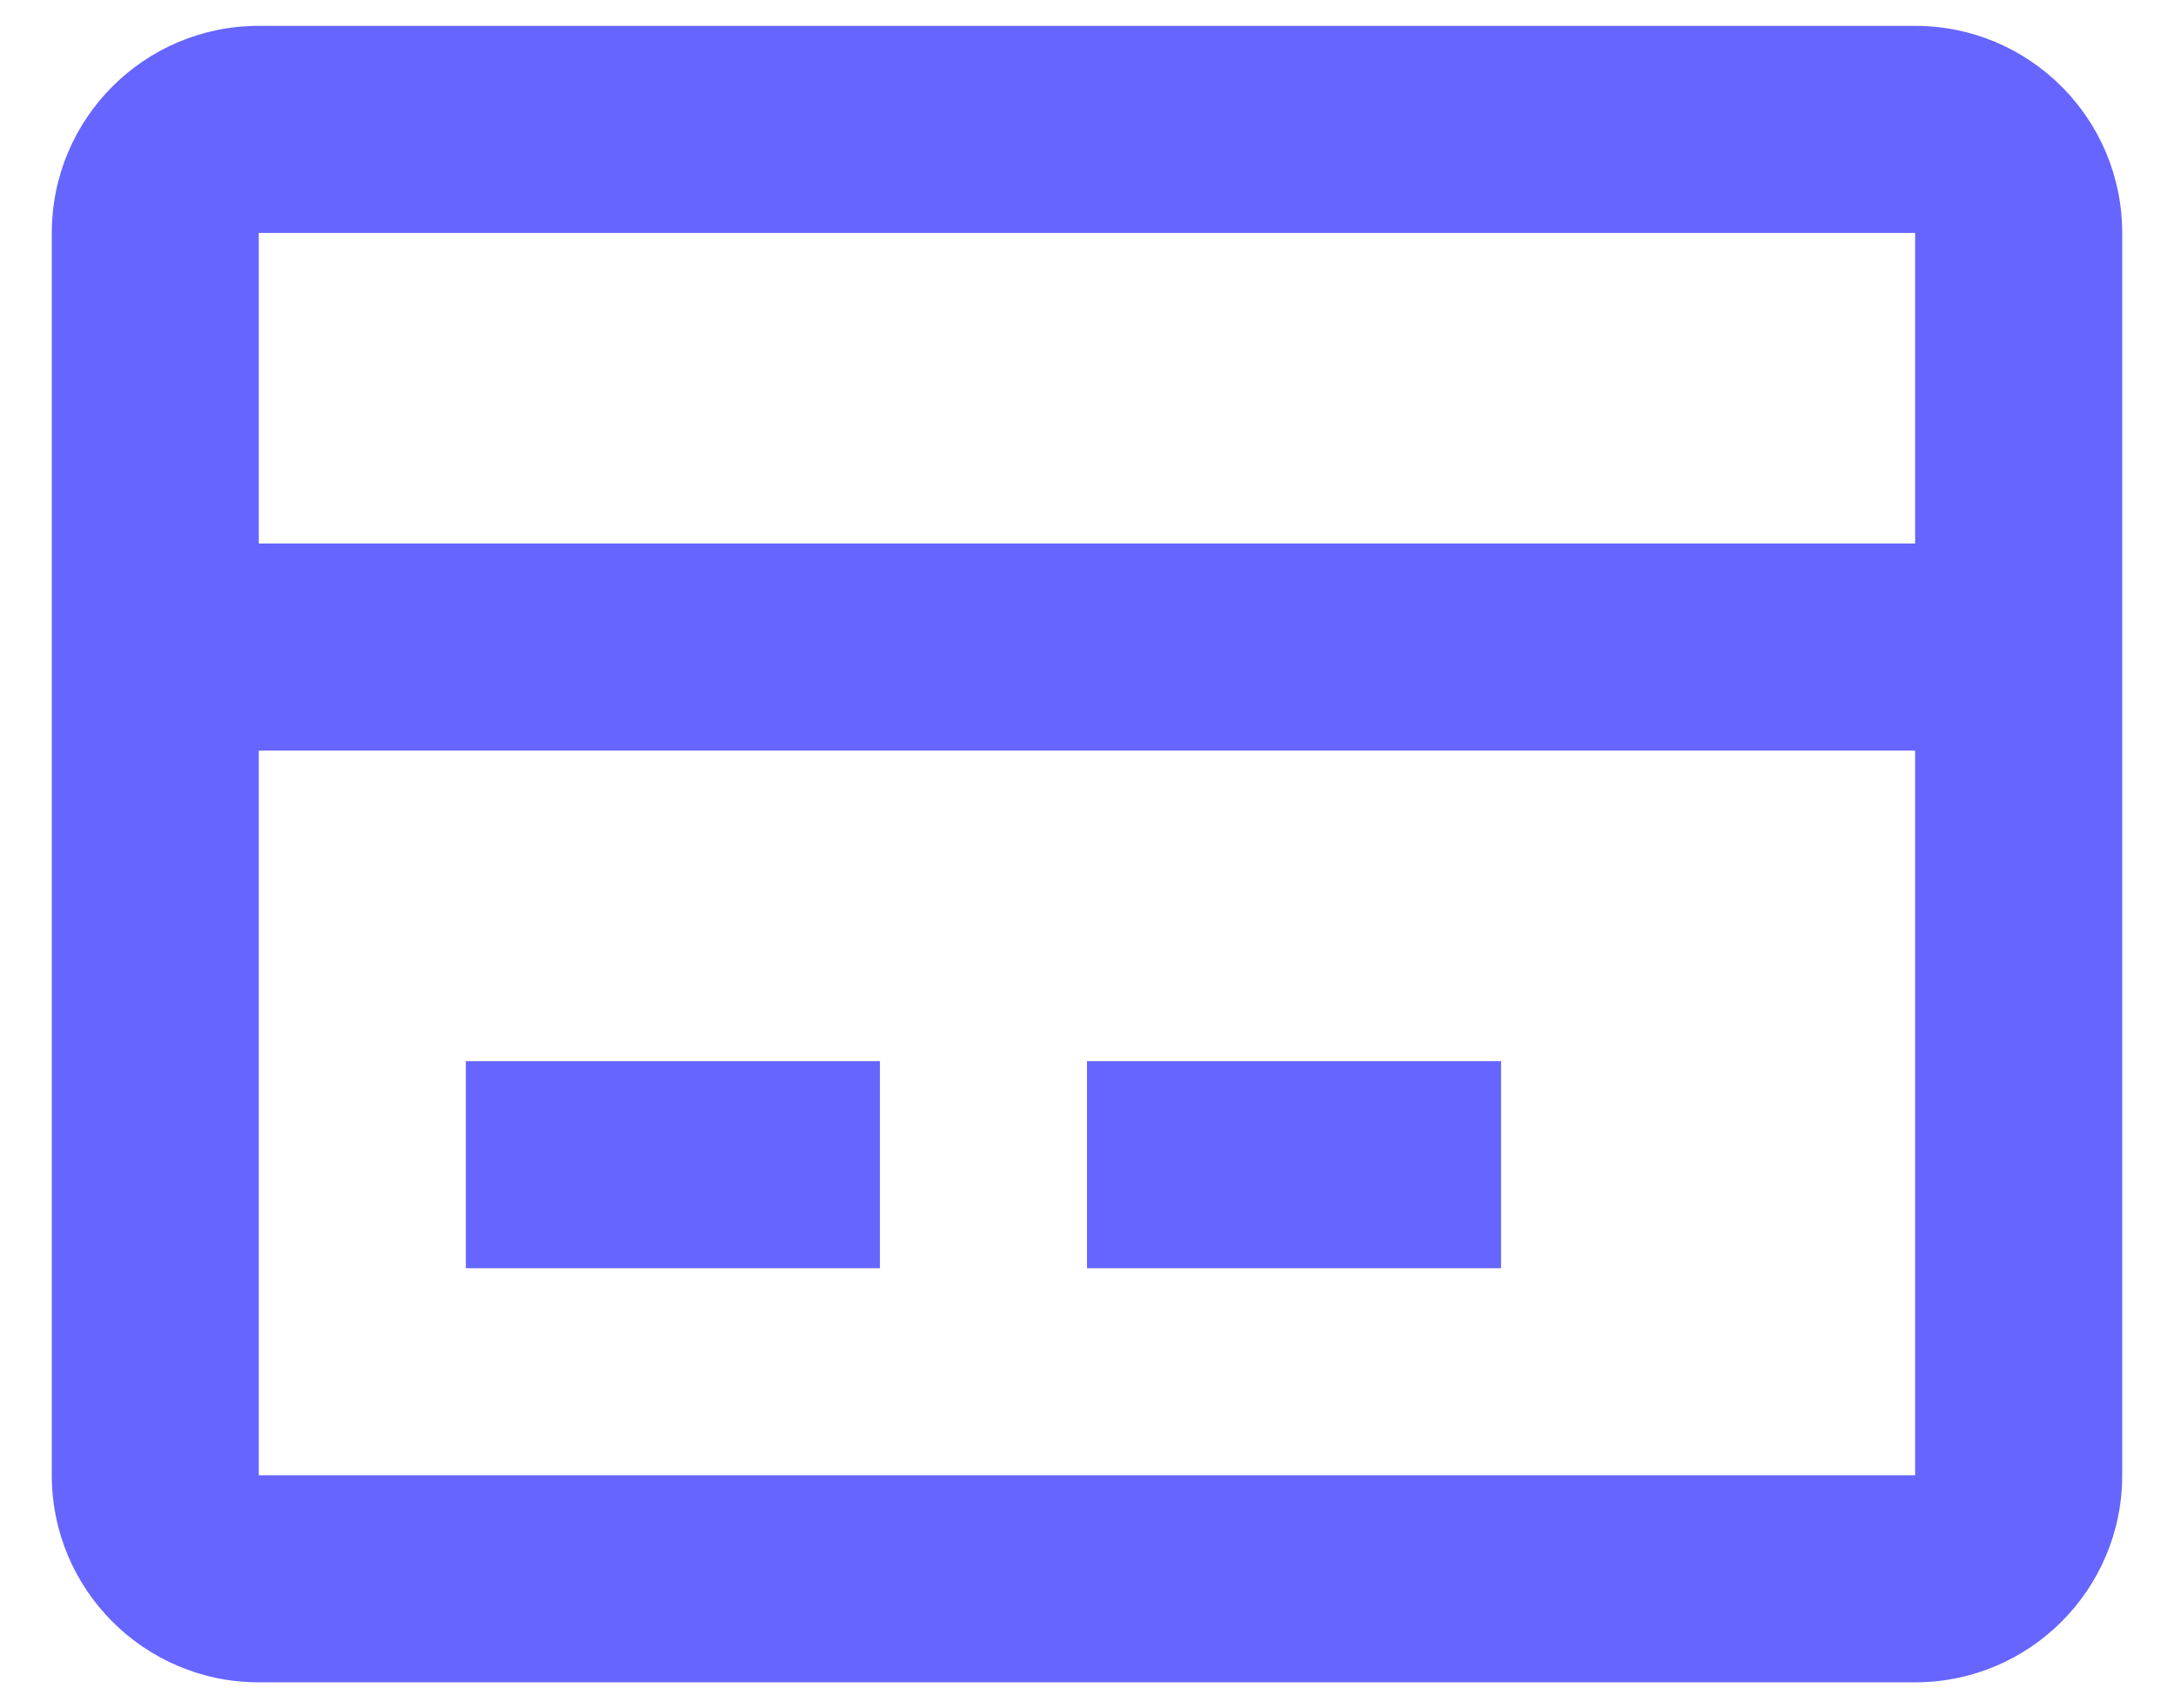 <svg width="28" height="22" viewBox="0 0 28 22" fill="none" xmlns="http://www.w3.org/2000/svg">
<path fill-rule="evenodd" clip-rule="evenodd" d="M3.333 0.333H24.666C26.139 0.333 27.333 1.527 27.333 3V19C27.333 20.472 26.139 21.666 24.666 21.666H3.333C1.86 21.666 0.667 20.472 0.667 19V3C0.667 1.527 1.86 0.333 3.333 0.333ZM3.333 3V7H24.666V3H3.333ZM3.333 19V9.666H24.666V19H3.333ZM6 13.666V16.333H11.333V13.666H6ZM14 16.333V13.666H19.333V16.333H14Z" fill="#6665FF"/>
</svg>
